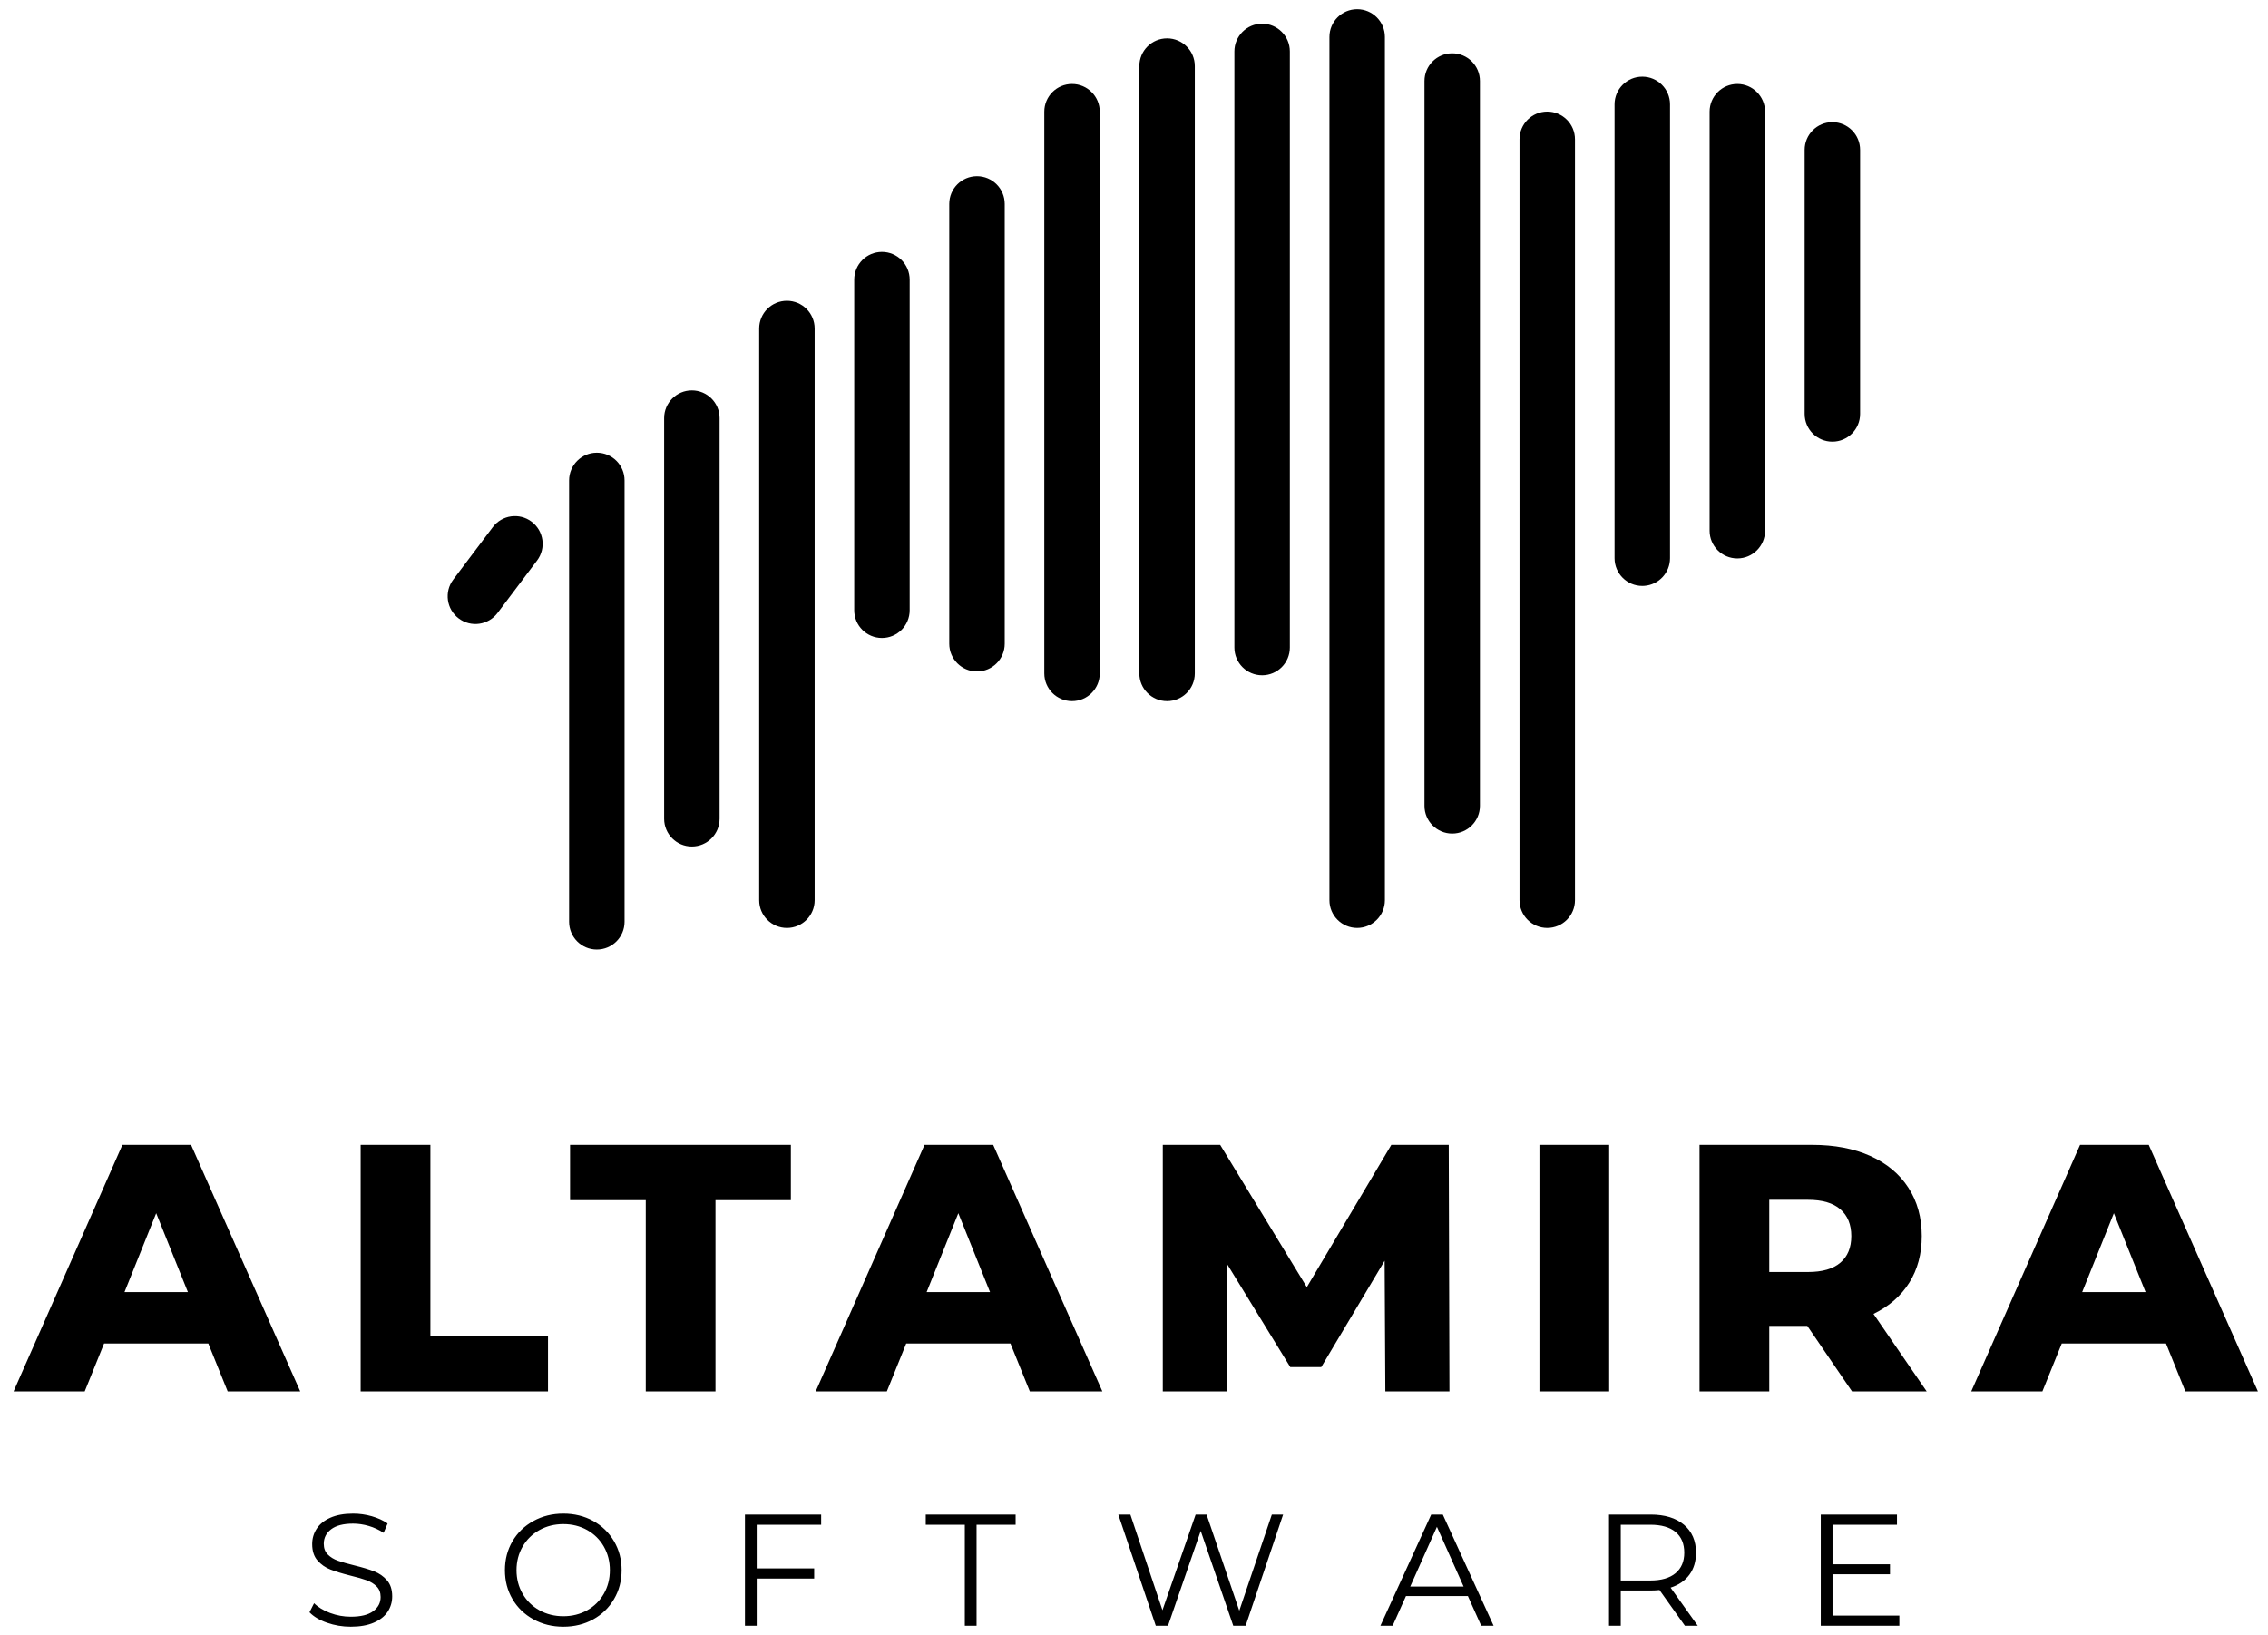 <?xml version="1.0" encoding="UTF-8"?>
<svg
        width="154px"
        height="111px"
        viewBox="0 0 154 111"
        version="1.1"
        xmlns="http://www.w3.org/2000/svg"
>
    <!-- Generator: Sketch 64 (93537) - https://sketch.com -->
    <title>v1</title>
    <desc>Created with Sketch.</desc>
    <g
            id="Page-1"
            stroke="none"
            stroke-width="1"
            fill="none"
            fill-rule="evenodd"
    >
        <g
                id="6"
                transform="translate(-226, -224)"
                fill="#000000"
        >
            <g id="v1" transform="translate(226.922, 224.625)">
                <path
                        d="M22.896,109.815 C23.514,109.815 24.036,109.723 24.46,109.54 C24.884,109.357 25.198,109.109 25.403,108.796 C25.608,108.483 25.71,108.137 25.71,107.756 C25.71,107.296 25.591,106.931 25.354,106.662 C25.117,106.392 24.828,106.191 24.486,106.058 C24.145,105.925 23.698,105.79 23.144,105.654 C22.677,105.539 22.305,105.433 22.029,105.336 C21.752,105.239 21.522,105.098 21.339,104.915 C21.155,104.732 21.064,104.489 21.064,104.188 C21.064,103.785 21.231,103.456 21.565,103.201 C21.899,102.946 22.397,102.818 23.058,102.818 C23.403,102.818 23.755,102.871 24.115,102.975 C24.474,103.079 24.812,103.235 25.128,103.444 L25.128,103.444 L25.397,102.808 C25.096,102.599 24.738,102.436 24.325,102.317 C23.912,102.199 23.489,102.139 23.058,102.139 C22.44,102.139 21.923,102.233 21.506,102.42 C21.089,102.606 20.78,102.856 20.579,103.169 C20.377,103.481 20.277,103.828 20.277,104.209 C20.277,104.676 20.397,105.046 20.638,105.319 C20.879,105.593 21.168,105.796 21.506,105.928 C21.844,106.061 22.296,106.2 22.864,106.344 C23.338,106.459 23.709,106.565 23.974,106.662 C24.24,106.759 24.465,106.897 24.648,107.077 C24.831,107.256 24.923,107.497 24.923,107.799 C24.923,108.194 24.754,108.516 24.416,108.764 C24.079,109.012 23.572,109.136 22.896,109.136 C22.415,109.136 21.948,109.051 21.495,108.882 C21.042,108.713 20.679,108.492 20.406,108.219 L20.406,108.219 L20.094,108.834 C20.374,109.128 20.771,109.366 21.285,109.545 C21.799,109.725 22.336,109.815 22.896,109.815 Z M37.33,109.815 C38.077,109.815 38.751,109.649 39.351,109.319 C39.951,108.988 40.424,108.53 40.769,107.944 C41.113,107.359 41.286,106.703 41.286,105.977 C41.286,105.251 41.113,104.595 40.769,104.01 C40.424,103.424 39.951,102.966 39.351,102.635 C38.751,102.305 38.077,102.139 37.33,102.139 C36.582,102.139 35.905,102.306 35.298,102.641 C34.69,102.975 34.216,103.433 33.875,104.015 C33.533,104.597 33.363,105.251 33.363,105.977 C33.363,106.703 33.533,107.357 33.875,107.939 C34.216,108.521 34.69,108.979 35.298,109.313 C35.905,109.648 36.582,109.815 37.33,109.815 Z M37.33,109.103 C36.733,109.103 36.192,108.968 35.707,108.699 C35.222,108.429 34.841,108.056 34.565,107.578 C34.288,107.1 34.15,106.566 34.15,105.977 C34.15,105.388 34.288,104.854 34.565,104.376 C34.841,103.898 35.222,103.525 35.707,103.255 C36.192,102.986 36.733,102.851 37.33,102.851 C37.926,102.851 38.465,102.986 38.947,103.255 C39.428,103.525 39.806,103.898 40.079,104.376 C40.352,104.854 40.488,105.388 40.488,105.977 C40.488,106.566 40.352,107.1 40.079,107.578 C39.806,108.056 39.428,108.429 38.947,108.699 C38.465,108.968 37.926,109.103 37.33,109.103 Z M50.459,109.75 L50.459,106.548 L54.361,106.548 L54.361,105.858 L50.459,105.858 L50.459,102.894 L54.835,102.894 L54.835,102.204 L49.661,102.204 L49.661,109.75 L50.459,109.75 Z M65.388,109.75 L65.388,102.894 L68.04,102.894 L68.04,102.204 L61.938,102.204 L61.938,102.894 L64.59,102.894 L64.59,109.75 L65.388,109.75 Z M78.387,109.75 L80.608,103.314 L82.818,109.75 L83.659,109.75 L86.203,102.204 L85.437,102.204 L83.227,108.726 L81.007,102.204 L80.263,102.204 L78.01,108.694 L75.832,102.204 L75.013,102.204 L77.557,109.75 L78.387,109.75 Z M93.64,109.75 L94.545,107.734 L98.75,107.734 L99.655,109.75 L100.496,109.75 L97.046,102.204 L96.259,102.204 L92.81,109.75 L93.64,109.75 Z M98.458,107.087 L94.836,107.087 L96.647,103.034 L98.458,107.087 Z M109.13,109.75 L109.13,107.357 L111.156,107.357 C111.365,107.357 111.566,107.346 111.76,107.325 L111.76,107.325 L113.485,109.75 L114.358,109.75 L112.514,107.163 C113.068,106.983 113.494,106.69 113.792,106.284 C114.09,105.878 114.239,105.381 114.239,104.791 C114.239,103.986 113.966,103.354 113.42,102.894 C112.874,102.434 112.119,102.204 111.156,102.204 L111.156,102.204 L108.332,102.204 L108.332,109.75 L109.13,109.75 Z M111.135,106.678 L109.13,106.678 L109.13,102.894 L111.135,102.894 C111.882,102.894 112.453,103.057 112.849,103.384 C113.244,103.711 113.442,104.18 113.442,104.791 C113.442,105.388 113.244,105.851 112.849,106.182 C112.453,106.512 111.882,106.678 111.135,106.678 L111.135,106.678 Z M128.047,109.75 L128.047,109.06 L123.509,109.06 L123.509,106.257 L127.411,106.257 L127.411,105.578 L123.509,105.578 L123.509,102.894 L127.886,102.894 L127.886,102.204 L122.711,102.204 L122.711,109.75 L128.047,109.75 Z"
                        id="SOFTWARE"
                        fill-rule="nonzero"
                ></path>
                <path
                        d="M4.83,93.84 L6.145,90.588 L13.223,90.588 L14.538,93.84 L19.464,93.84 L12.052,77.102 L7.389,77.102 L-3.41060513e-13,93.84 L4.83,93.84 Z M11.836,87.097 L7.532,87.097 L9.684,81.741 L11.836,87.097 Z M36.288,93.84 L36.288,90.086 L28.302,90.086 L28.302,77.102 L23.567,77.102 L23.567,93.84 L36.288,93.84 Z M47.66,93.84 L47.66,80.856 L52.778,80.856 L52.778,77.102 L37.785,77.102 L37.785,80.856 L42.926,80.856 L42.926,93.84 L47.66,93.84 Z M59.296,93.84 L60.611,90.588 L67.689,90.588 L69.004,93.84 L73.93,93.84 L66.517,77.102 L61.854,77.102 L54.465,93.84 L59.296,93.84 Z M66.302,87.097 L61.998,87.097 L64.15,81.741 L66.302,87.097 Z M82.408,93.84 L82.408,85.208 L86.689,92.19 L88.793,92.19 L93.097,84.969 L93.145,93.84 L97.497,93.84 L97.449,77.102 L93.551,77.102 L87.813,86.762 L81.93,77.102 L78.033,77.102 L78.033,93.84 L82.408,93.84 Z M108.343,93.84 L108.343,77.102 L103.608,77.102 L103.608,93.84 L108.343,93.84 Z M119.213,93.84 L119.213,89.392 L121.795,89.392 L124.832,93.84 L129.902,93.84 L126.291,88.579 C127.343,88.069 128.152,87.364 128.718,86.463 C129.284,85.562 129.567,84.506 129.567,83.295 C129.567,82.035 129.264,80.939 128.658,80.007 C128.052,79.074 127.192,78.357 126.076,77.855 C124.96,77.353 123.645,77.102 122.13,77.102 L122.13,77.102 L114.478,77.102 L114.478,93.84 L119.213,93.84 Z M121.843,85.734 L119.213,85.734 L119.213,80.832 L121.843,80.832 C122.816,80.832 123.549,81.047 124.043,81.477 C124.537,81.908 124.784,82.514 124.784,83.295 C124.784,84.076 124.537,84.678 124.043,85.1 C123.549,85.523 122.816,85.734 121.843,85.734 L121.843,85.734 Z M137.759,93.84 L139.074,90.588 L146.152,90.588 L147.467,93.84 L152.393,93.84 L144.98,77.102 L140.317,77.102 L132.928,93.84 L137.759,93.84 Z M144.765,87.097 L140.461,87.097 L142.613,81.741 L144.765,87.097 Z"
                        id="ALTAMIRA"
                        fill-rule="nonzero"
                ></path>
                <path
                        d="M39.603,30.109 C40.643,30.109 41.486,30.952 41.486,31.992 L41.486,61.957 C41.486,62.997 40.643,63.84 39.603,63.84 C38.563,63.84 37.72,62.997 37.72,61.957 L37.72,31.992 C37.72,30.952 38.563,30.109 39.603,30.109 Z M52.51,19.796 C53.55,19.796 54.393,20.639 54.393,21.679 L54.393,60.492 C54.393,61.531 53.55,62.374 52.51,62.374 C51.47,62.374 50.627,61.531 50.627,60.492 L50.627,21.679 C50.627,20.639 51.47,19.796 52.51,19.796 Z M91.231,5.68434189e-14 C92.271,5.66524099e-14 93.114,0.843 93.114,1.883 L93.114,60.492 C93.114,61.531 92.271,62.374 91.231,62.374 C90.191,62.374 89.348,61.531 89.348,60.492 L89.348,1.883 C89.348,0.843 90.191,5.61462494e-14 91.231,5.68434189e-14 Z M104.138,6.951 C105.178,6.951 106.021,7.794 106.021,8.834 L106.021,60.492 C106.021,61.531 105.178,62.374 104.138,62.374 C103.098,62.374 102.255,61.531 102.255,60.492 L102.255,8.834 C102.255,7.794 103.098,6.951 104.138,6.951 Z M46.056,25.879 C47.096,25.879 47.939,26.722 47.939,27.761 L47.939,54.962 C47.939,56.002 47.096,56.845 46.056,56.845 C45.017,56.845 44.174,56.002 44.174,54.962 L44.174,27.761 C44.174,26.722 45.017,25.879 46.056,25.879 Z M97.685,2.994 C98.724,2.994 99.567,3.837 99.567,4.877 L99.567,54.084 C99.567,55.124 98.724,55.967 97.685,55.967 C96.645,55.967 95.802,55.124 95.802,54.084 L95.802,4.877 C95.802,3.837 96.645,2.994 97.685,2.994 Z M71.87,5.076 C72.91,5.076 73.753,5.919 73.753,6.958 L73.753,45.092 C73.753,46.132 72.91,46.975 71.87,46.975 C70.831,46.975 69.988,46.132 69.988,45.092 L69.988,6.958 C69.988,5.919 70.831,5.076 71.87,5.076 Z M78.324,1.979 C79.364,1.979 80.207,2.822 80.207,3.862 L80.207,45.092 C80.207,46.132 79.364,46.975 78.324,46.975 C77.284,46.975 76.441,46.132 76.441,45.092 L76.441,3.862 C76.441,2.822 77.284,1.979 78.324,1.979 Z M84.777,0.984 C85.817,0.984 86.66,1.827 86.66,2.867 L86.66,43.338 C86.66,44.378 85.817,45.221 84.777,45.221 C83.738,45.221 82.895,44.378 82.895,43.338 L82.895,2.867 C82.895,1.827 83.738,0.984 84.777,0.984 Z M65.417,11.338 C66.457,11.338 67.3,12.181 67.3,13.221 L67.3,43.079 C67.3,44.119 66.457,44.961 65.417,44.961 C64.377,44.961 63.534,44.119 63.534,43.079 L63.534,13.221 C63.534,12.181 64.377,11.338 65.417,11.338 Z M58.963,16.478 C60.003,16.478 60.846,17.321 60.846,18.361 L60.846,40.806 C60.846,41.846 60.003,42.689 58.963,42.689 C57.924,42.689 57.081,41.846 57.081,40.806 L57.081,18.361 C57.081,17.321 57.924,16.478 58.963,16.478 Z M35.175,34.793 C36.005,35.419 36.171,36.599 35.545,37.43 L32.862,40.991 C32.236,41.822 31.055,41.987 30.225,41.362 C29.394,40.736 29.229,39.555 29.854,38.725 L32.538,35.164 C33.164,34.333 34.344,34.167 35.175,34.793 Z M110.592,4.579 C111.631,4.579 112.474,5.421 112.474,6.461 L112.474,37.272 C112.474,38.262 111.71,39.074 110.739,39.149 L110.592,39.155 L110.592,39.155 C109.552,39.155 108.709,38.312 108.709,37.272 L108.709,6.461 C108.709,5.421 109.552,4.579 110.592,4.579 Z M117.045,5.076 C118.085,5.076 118.928,5.919 118.928,6.958 L118.928,35.406 C118.928,36.445 118.085,37.288 117.045,37.288 C116.005,37.288 115.162,36.445 115.162,35.406 L115.162,6.958 C115.162,5.919 116.005,5.076 117.045,5.076 Z M123.499,7.668 C124.538,7.668 125.381,8.511 125.381,9.551 L125.381,27.477 C125.381,28.517 124.538,29.36 123.499,29.36 C122.459,29.36 121.616,28.517 121.616,27.477 L121.616,9.551 C121.616,8.511 122.459,7.668 123.499,7.668 Z"
                        id="Combined-Shape-Copy-3"
                ></path>
            </g>
        </g>
    </g>
</svg>
